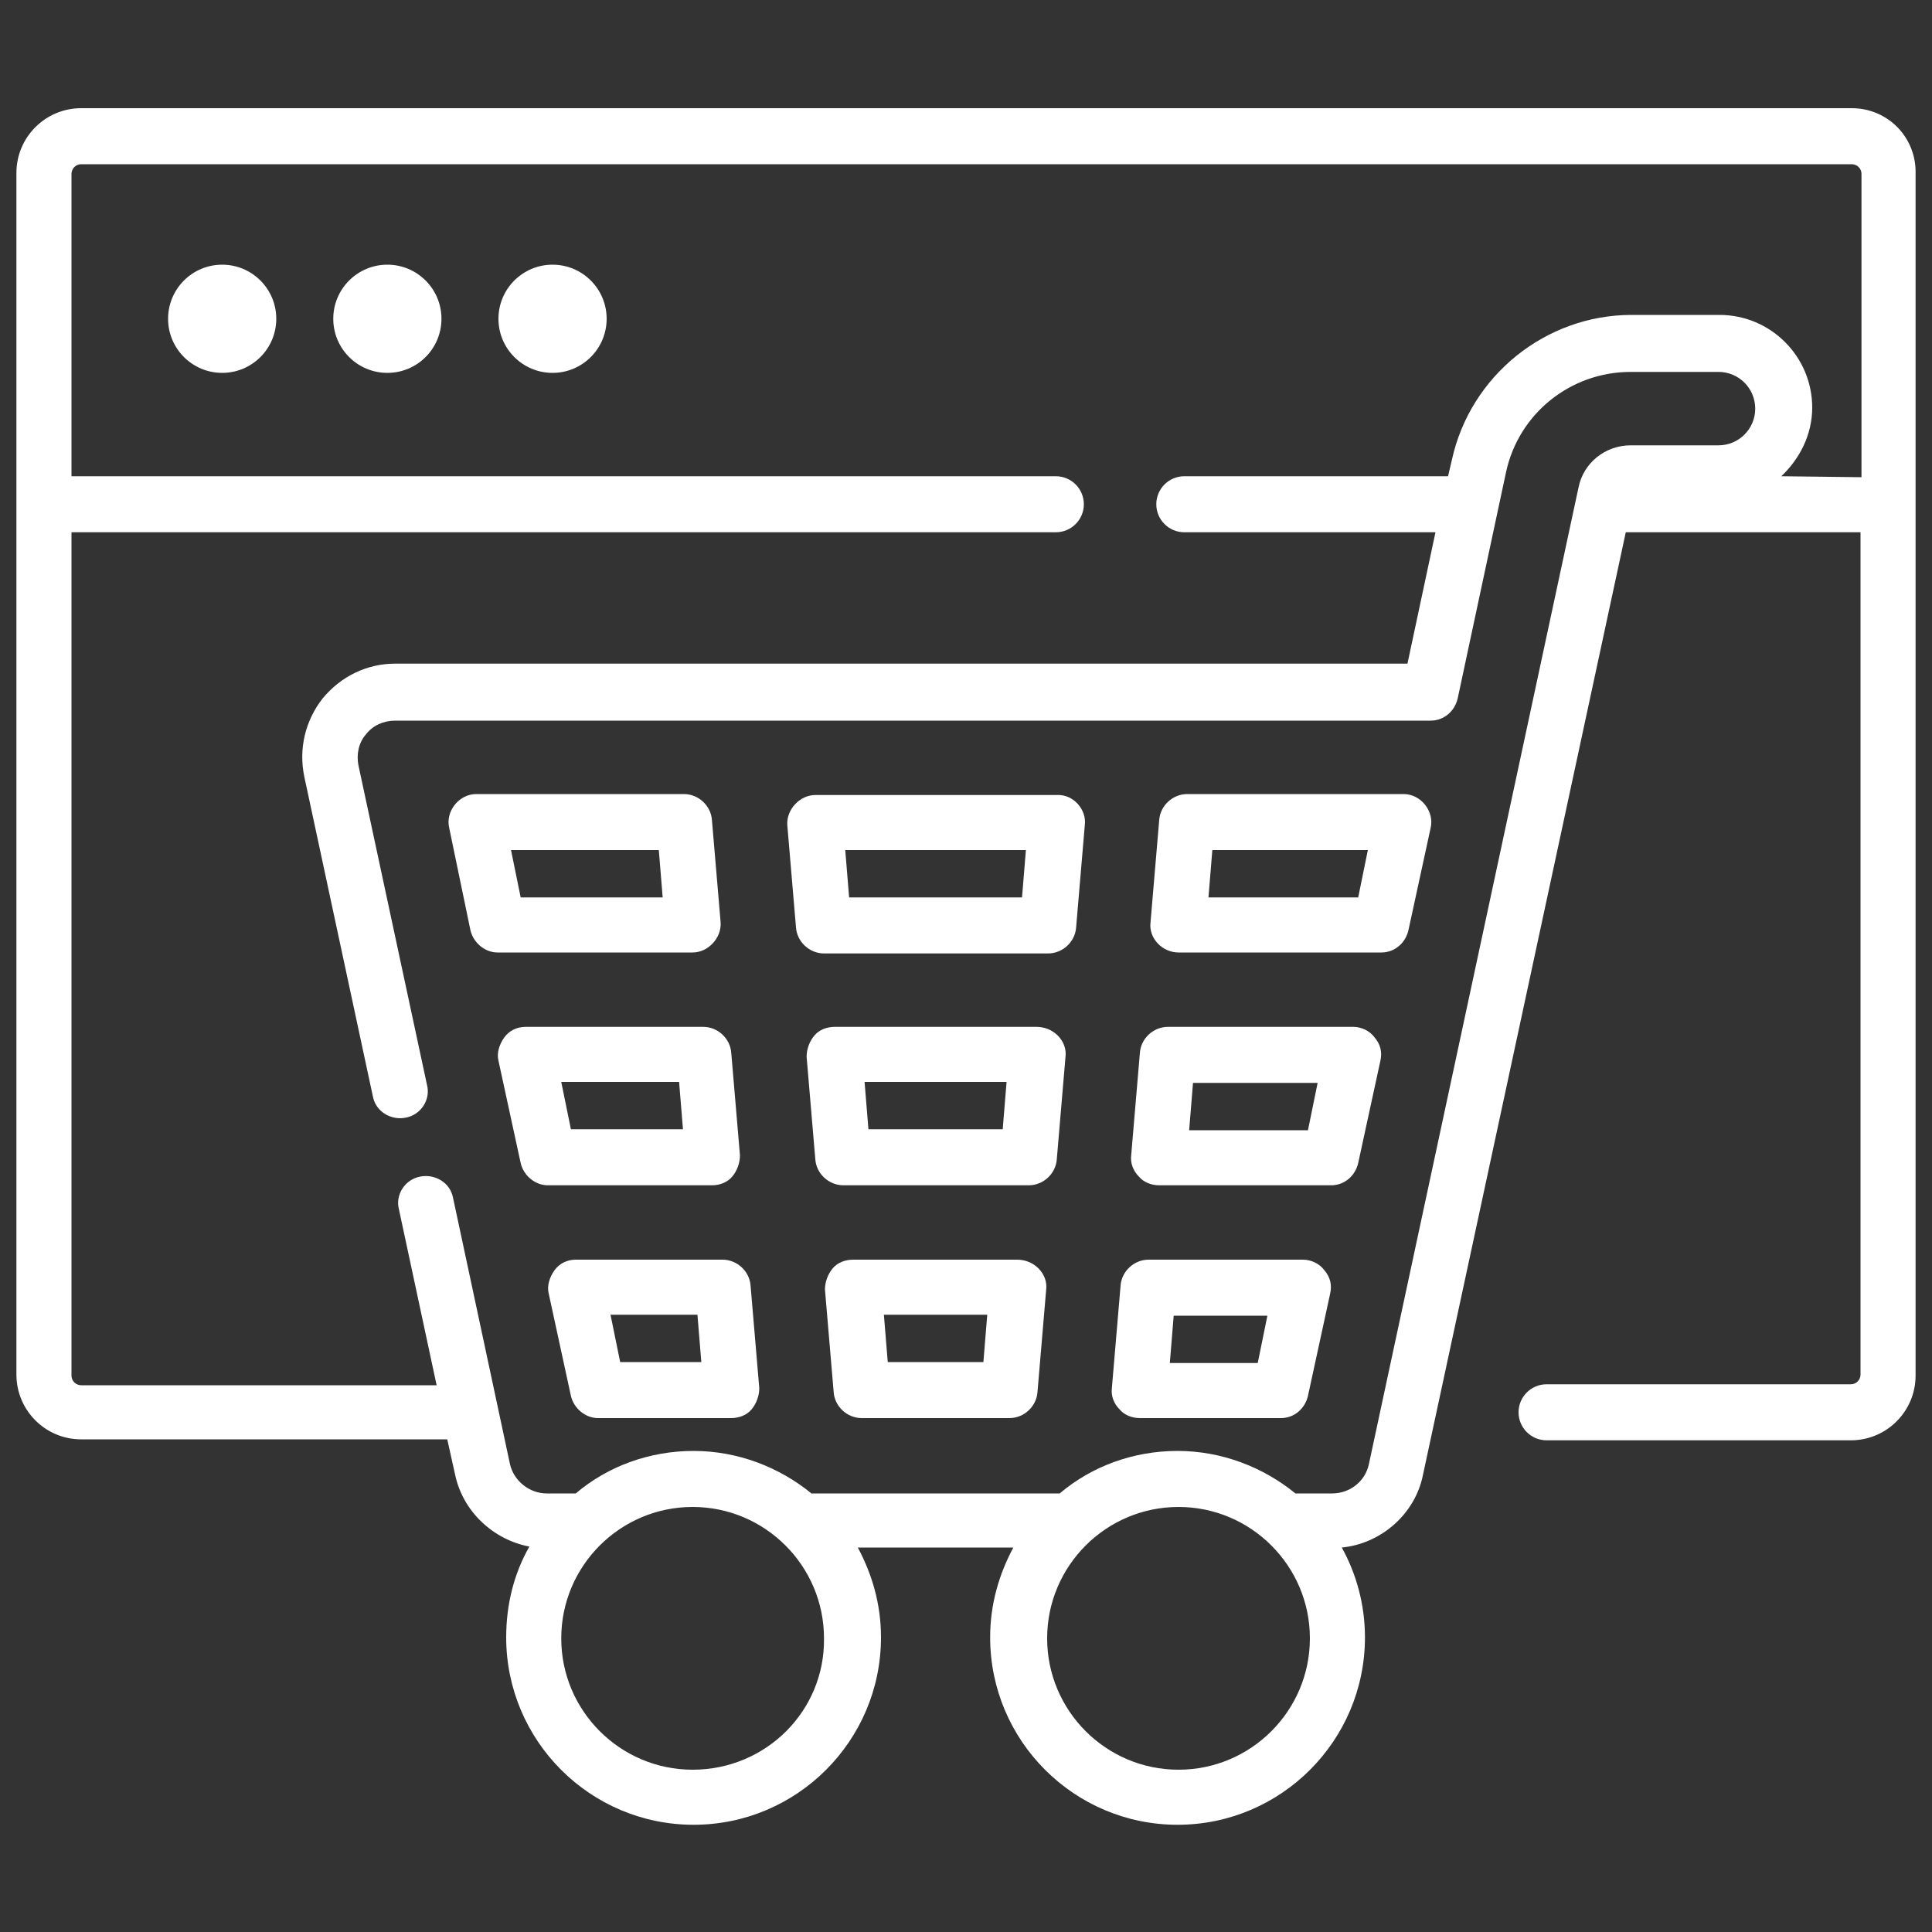 <?xml version="1.0" encoding="utf-8"?>
<!-- Generator: Adobe Illustrator 24.3.0, SVG Export Plug-In . SVG Version: 6.00 Build 0)  -->
<svg version="1.1" id="Glyph" xmlns="http://www.w3.org/2000/svg" xmlns:xlink="http://www.w3.org/1999/xlink" x="0px" y="0px"
	 viewBox="0 0 200 200" style="enable-background:new 0 0 200 200;" xml:space="preserve">
<rect x="0" y="0" width="200" height="200" fill="#333333" stroke="none"/>
<style type="text/css">
	.st0{fill:#FFFFFF;}
</style>
<g>
	<path class="st0" d="M191.7,11.2H8.4c-3.7,0-6.7,3-6.7,6.7v124.4c0,3.7,3,6.7,6.7,6.7h37.9l0.8,3.6c0.8,3.9,4,6.8,7.7,7.5
		c-1.6,2.8-2.4,6-2.4,9.4c0,10.7,8.7,19.4,19.4,19.4s19.4-8.7,19.4-19.4c0-3.4-0.9-6.5-2.4-9.3h16.1c-1.5,2.8-2.4,5.9-2.4,9.3
		c0,10.7,8.7,19.4,19.4,19.4s19.4-8.7,19.4-19.4c0-3.4-0.9-6.6-2.4-9.3c4.1-0.4,7.6-3.5,8.4-7.5l21-97.6h24.3v87.2c0,0.5-0.4,1-1,1
		h-31.5c-1.6,0-2.9,1.3-2.9,2.9c0,1.6,1.3,2.9,2.9,2.9h31.5c3.7,0,6.7-3,6.7-6.7V18C198.4,14.2,195.4,11.2,191.7,11.2L191.7,11.2z
		 M71.7,183.2c-7.5,0-13.6-6.1-13.6-13.6s6.1-13.6,13.6-13.6s13.6,6.1,13.6,13.6C85.4,177.1,79.3,183.2,71.7,183.2L71.7,183.2z
		 M122,183.2c-7.5,0-13.6-6.1-13.6-13.6s6.1-13.6,13.6-13.6c7.5,0,13.6,6.1,13.6,13.6S129.5,183.2,122,183.2L122,183.2z M184.4,49.3
		c1.9-1.8,3.2-4.3,3.2-7.1c0-5.3-4.3-9.6-9.6-9.6h-9.1c-8.9,0-16.7,6.3-18.6,15l-0.4,1.7h-27.3c-1.6,0-2.9,1.3-2.9,2.9
		c0,1.6,1.3,2.9,2.9,2.9h26l-2.9,13.6H40.9c-2.9,0-5.6,1.3-7.5,3.6c-1.8,2.3-2.5,5.2-1.9,8.1l7.1,33.1c0.3,1.6,1.9,2.5,3.4,2.2
		c1.6-0.3,2.6-1.9,2.2-3.4l-7.1-33.1c-0.2-1.1,0-2.3,0.8-3.2c0.7-0.9,1.8-1.4,3-1.4h107.2c1.4,0,2.5-1,2.8-2.3l5-23.4
		c1.3-6.1,6.7-10.4,12.9-10.4h9.1c2.1,0,3.8,1.7,3.8,3.8s-1.7,3.8-3.8,3.8h-9.1c-2.6,0-4.9,1.8-5.4,4.4l-21.7,101.1
		c-0.4,1.8-2,3-3.8,3h-3.8c-3.3-2.7-7.6-4.4-12.2-4.4s-8.9,1.6-12.2,4.4H84c-3.3-2.7-7.6-4.4-12.2-4.4s-8.9,1.6-12.2,4.4h-3
		c-1.8,0-3.4-1.3-3.8-3L46.9,124c-0.3-1.6-1.9-2.5-3.4-2.2c-1.6,0.3-2.6,1.9-2.2,3.4l3.9,18.2H8.4c-0.5,0-1-0.4-1-1V55.1h101.9
		c1.6,0,2.9-1.3,2.9-2.9c0-1.6-1.3-2.9-2.9-2.9H7.4V18c0-0.5,0.4-1,1-1h183.3c0.5,0,1,0.4,1,1v31.4L184.4,49.3L184.4,49.3z"/>
	<circle class="st0" cx="23" cy="33" r="5.6"/>
	<circle class="st0" cx="40.1" cy="33" r="5.6"/>
	<circle class="st0" cx="57.2" cy="33" r="5.6"/>
	<path class="st0" d="M105.3,130.4h-17c-0.8,0-1.6,0.3-2.1,0.9s-0.8,1.4-0.8,2.2l0.9,10.6c0.1,1.5,1.4,2.7,2.9,2.7h15.3
		c1.5,0,2.8-1.2,2.9-2.7l0.9-10.6c0.1-0.8-0.2-1.6-0.8-2.2C106.9,130.7,106.1,130.4,105.3,130.4z M101.8,141h-9.9l-0.4-4.9h10.7
		L101.8,141z"/>
	<path class="st0" d="M48.7,96.3c0.3,1.3,1.5,2.3,2.8,2.3h20.2c1.6,0,3-1.5,2.9-3.1l-0.9-10.6c-0.1-1.5-1.4-2.7-2.9-2.7H49.3
		c-1.8,0-3.2,1.8-2.8,3.5L48.7,96.3z M68.2,88l0.4,4.9H53.9l-1-4.9H68.2z"/>
	<path class="st0" d="M59.6,130.4c-0.9,0-1.7,0.4-2.2,1.1c-0.5,0.7-0.8,1.6-0.6,2.4l2.3,10.6c0.3,1.3,1.5,2.3,2.8,2.3h13.8
		c0.8,0,1.6-0.3,2.1-0.9c0.5-0.6,0.8-1.4,0.8-2.2l-0.9-10.6c-0.1-1.5-1.4-2.7-2.9-2.7L59.6,130.4z M64.2,141l-1-4.9h9l0.4,4.9H64.2z
		"/>
	<path class="st0" d="M54.4,106.3c-0.9,0-1.7,0.4-2.2,1.1s-0.8,1.6-0.6,2.4l2.3,10.6c0.3,1.3,1.5,2.3,2.8,2.3h17
		c0.8,0,1.6-0.3,2.1-0.9s0.8-1.4,0.8-2.2L75.7,109c-0.1-1.5-1.4-2.7-2.9-2.7L54.4,106.3z M59.1,116.9l-1-4.9h12.2l0.4,4.9H59.1z"/>
	<path class="st0" d="M82.4,96c0.1,1.5,1.4,2.7,2.9,2.7h23.2c1.5,0,2.8-1.2,2.9-2.7l0.9-10.6c0.2-1.6-1.2-3.2-2.9-3.1h-25
		c-1.6,0-3,1.5-2.9,3.1L82.4,96z M106.2,88l-0.4,4.9H87.9L87.5,88H106.2z"/>
	<path class="st0" d="M120,122.7h17.8c1.4,0,2.5-1,2.8-2.3l2.3-10.6c0.2-0.9,0-1.7-0.6-2.4c-0.5-0.7-1.4-1.1-2.2-1.1h-19.2
		c-1.5,0-2.8,1.2-2.9,2.7l-0.9,10.6c-0.1,0.8,0.2,1.6,0.8,2.2C118.4,122.4,119.2,122.7,120,122.7L120,122.7z M123.5,112.1h12.9
		l-1,4.9h-12.3L123.5,112.1z"/>
	<path class="st0" d="M122,98.6h21c1.4,0,2.5-1,2.8-2.3l2.3-10.6c0.4-1.7-1-3.5-2.8-3.5h-22.4c-1.5,0-2.8,1.2-2.9,2.7l-0.9,10.6
		C118.9,97.1,120.3,98.6,122,98.6L122,98.6z M125.5,88h16.1l-1,4.9h-15.5L125.5,88z"/>
	<path class="st0" d="M107.3,106.3H86.4c-0.8,0-1.6,0.3-2.1,0.9s-0.8,1.4-0.8,2.2l0.9,10.6c0.1,1.5,1.4,2.7,2.9,2.7h19.2
		c1.5,0,2.8-1.2,2.9-2.7l0.9-10.6c0.1-0.8-0.2-1.6-0.8-2.2S108.1,106.3,107.3,106.3z M103.8,116.9H89.9l-0.4-4.9h14.7L103.8,116.9z"
		/>
	<path class="st0" d="M118,146.8h14.6c1.4,0,2.5-1,2.8-2.3l2.3-10.6c0.2-0.9,0-1.7-0.6-2.4c-0.5-0.7-1.4-1.1-2.2-1.1h-16
		c-1.5,0-2.8,1.2-2.9,2.7l-0.9,10.6c-0.1,0.8,0.2,1.6,0.8,2.2C116.4,146.5,117.2,146.8,118,146.8L118,146.8z M121.5,136.2h9.7
		l-1,4.9h-9.1L121.5,136.2z"/>
</g>
</svg>
